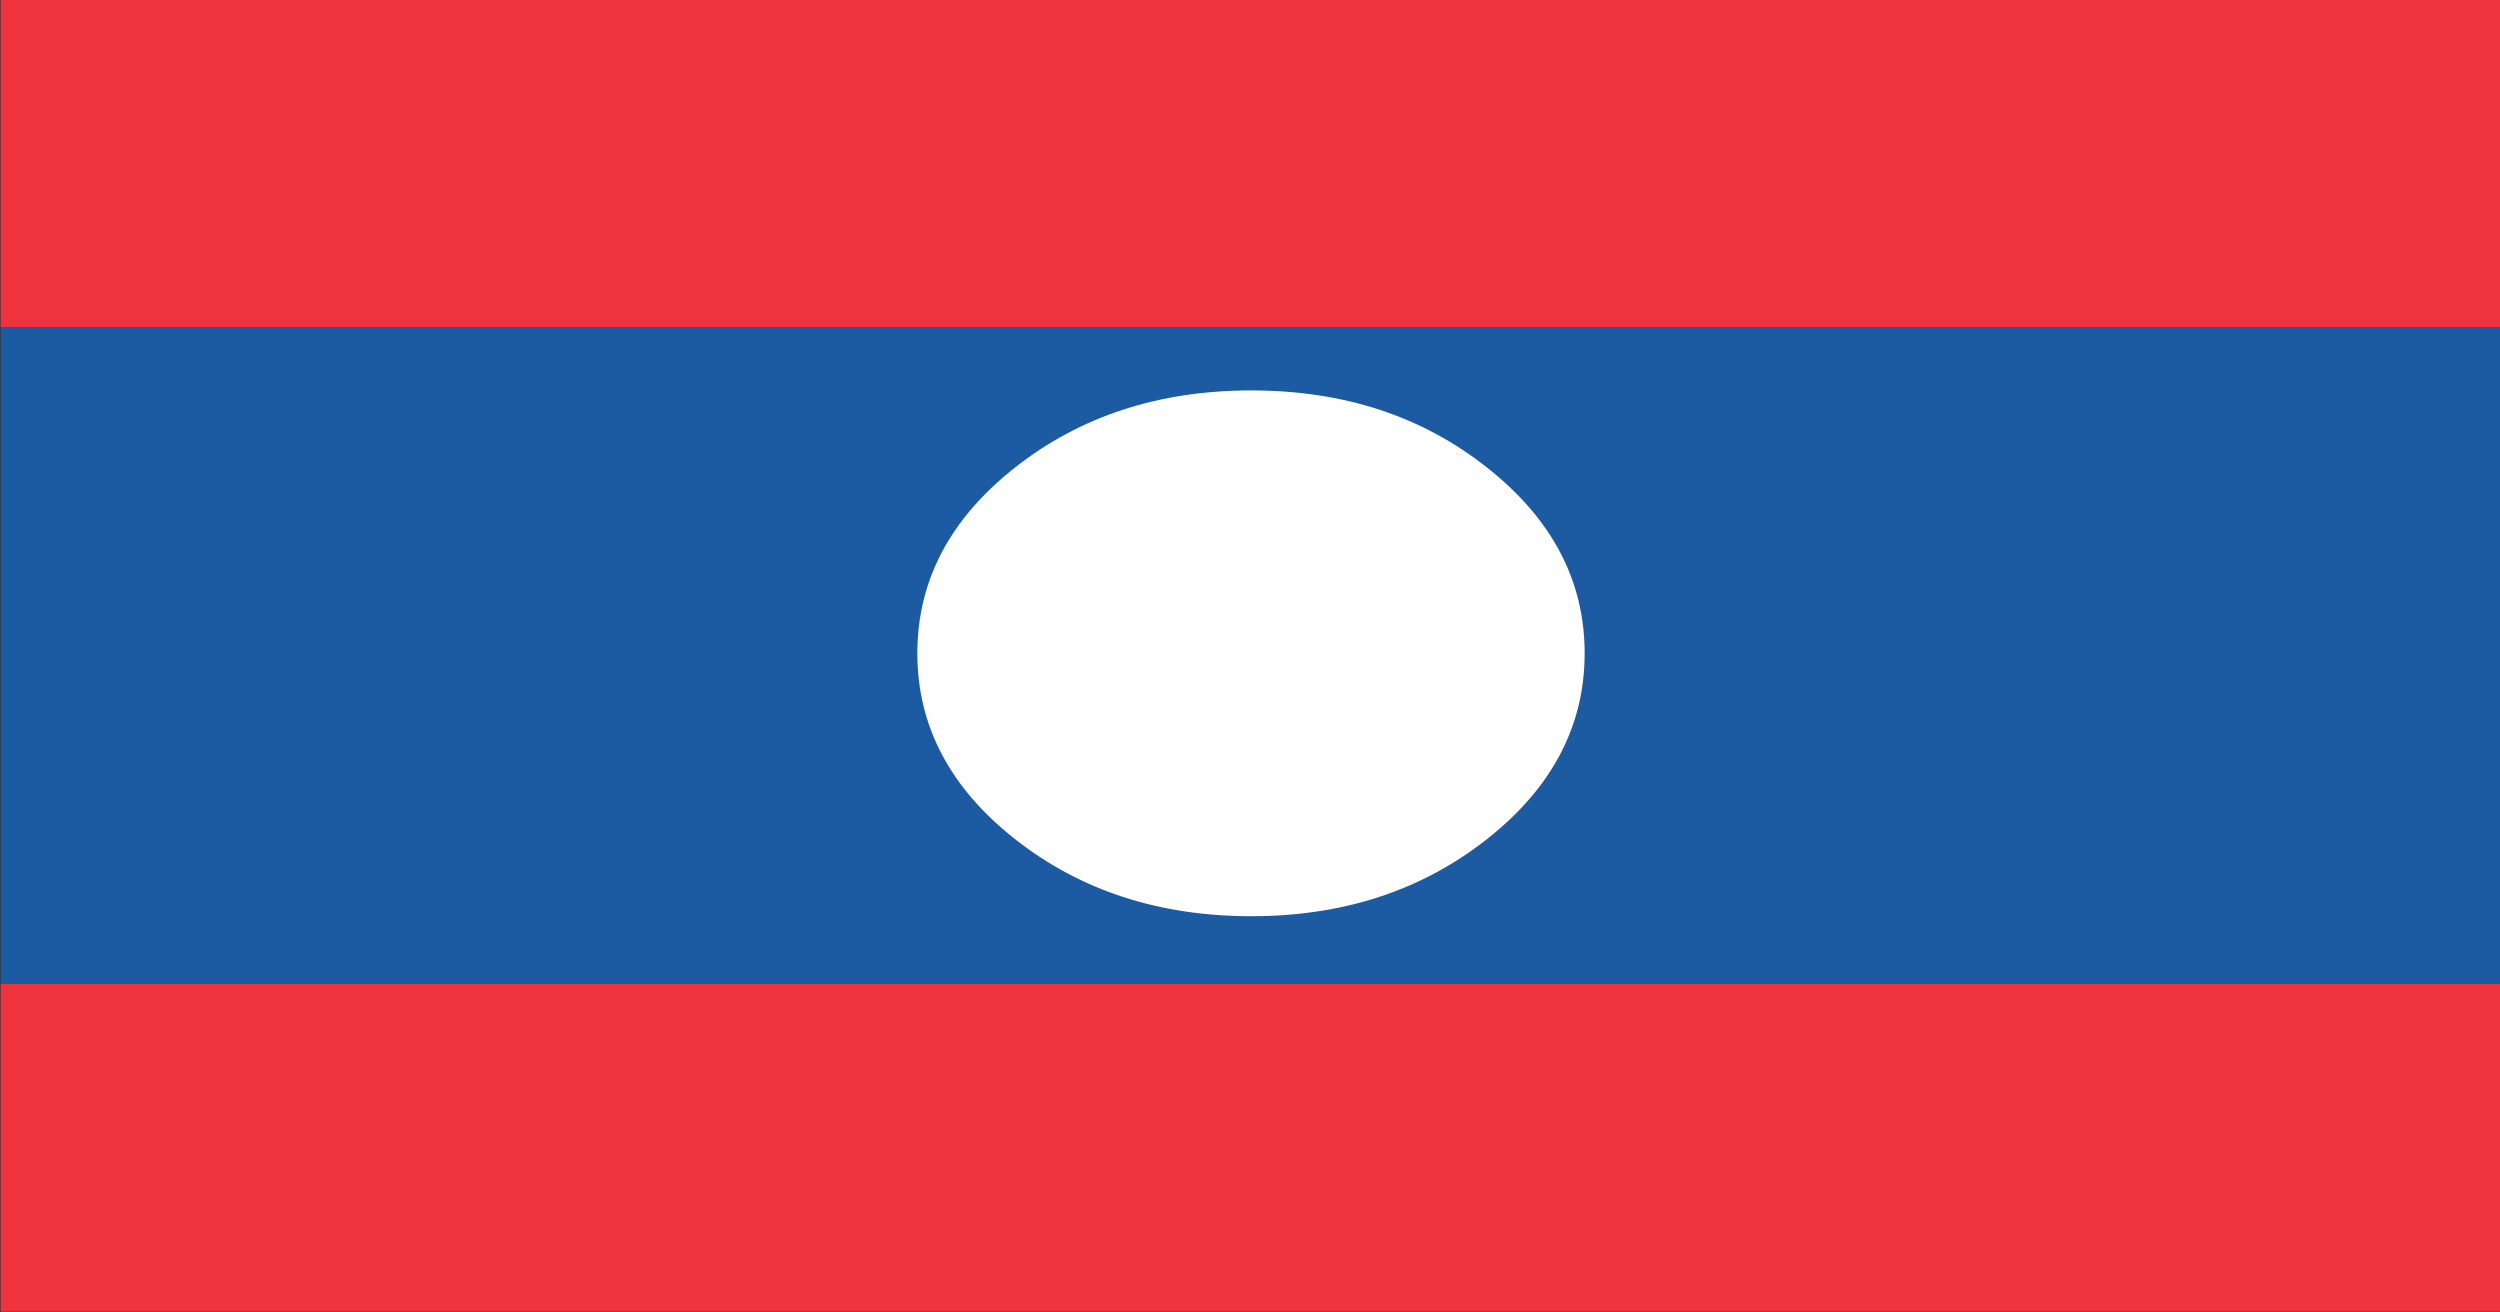 <svg xmlns="http://www.w3.org/2000/svg" xmlns:xlink="http://www.w3.org/1999/xlink" preserveAspectRatio="none" width="200" height="105"><rect width="100%" height="100%" fill="#333333" stroke="none"/><defs><path fill="#EE333E" d="M182.45 429.55v36H398.5v-36H182.45z" id="a"/><path fill="#EE333E" d="M398.5 357.5v-36H182.45v36H398.5z" id="b"/><path fill="#1C5BA2" d="M398.5 429.55V357.5H182.45v72.05H398.5z" id="c"/><path fill="#FFF" d="M270.1 372.9q-8.45 8.45-8.45 20.4t8.45 20.4q8.45 8.45 20.4 8.45 11.9 0 20.35-8.45 8.45-8.45 8.45-20.4t-8.45-20.4q-8.4-8.45-20.35-8.45-11.95 0-20.4 8.45z" id="d"/></defs><use xlink:href="#a" transform="matrix(.926 0 0 .729 -168.9 -234.45)"/><use xlink:href="#b" transform="matrix(.926 0 0 .729 -168.9 -234.45)"/><use xlink:href="#c" transform="matrix(.926 0 0 .729 -168.9 -234.45)"/><use xlink:href="#d" transform="matrix(.926 0 0 .729 -168.9 -234.45)"/></svg>